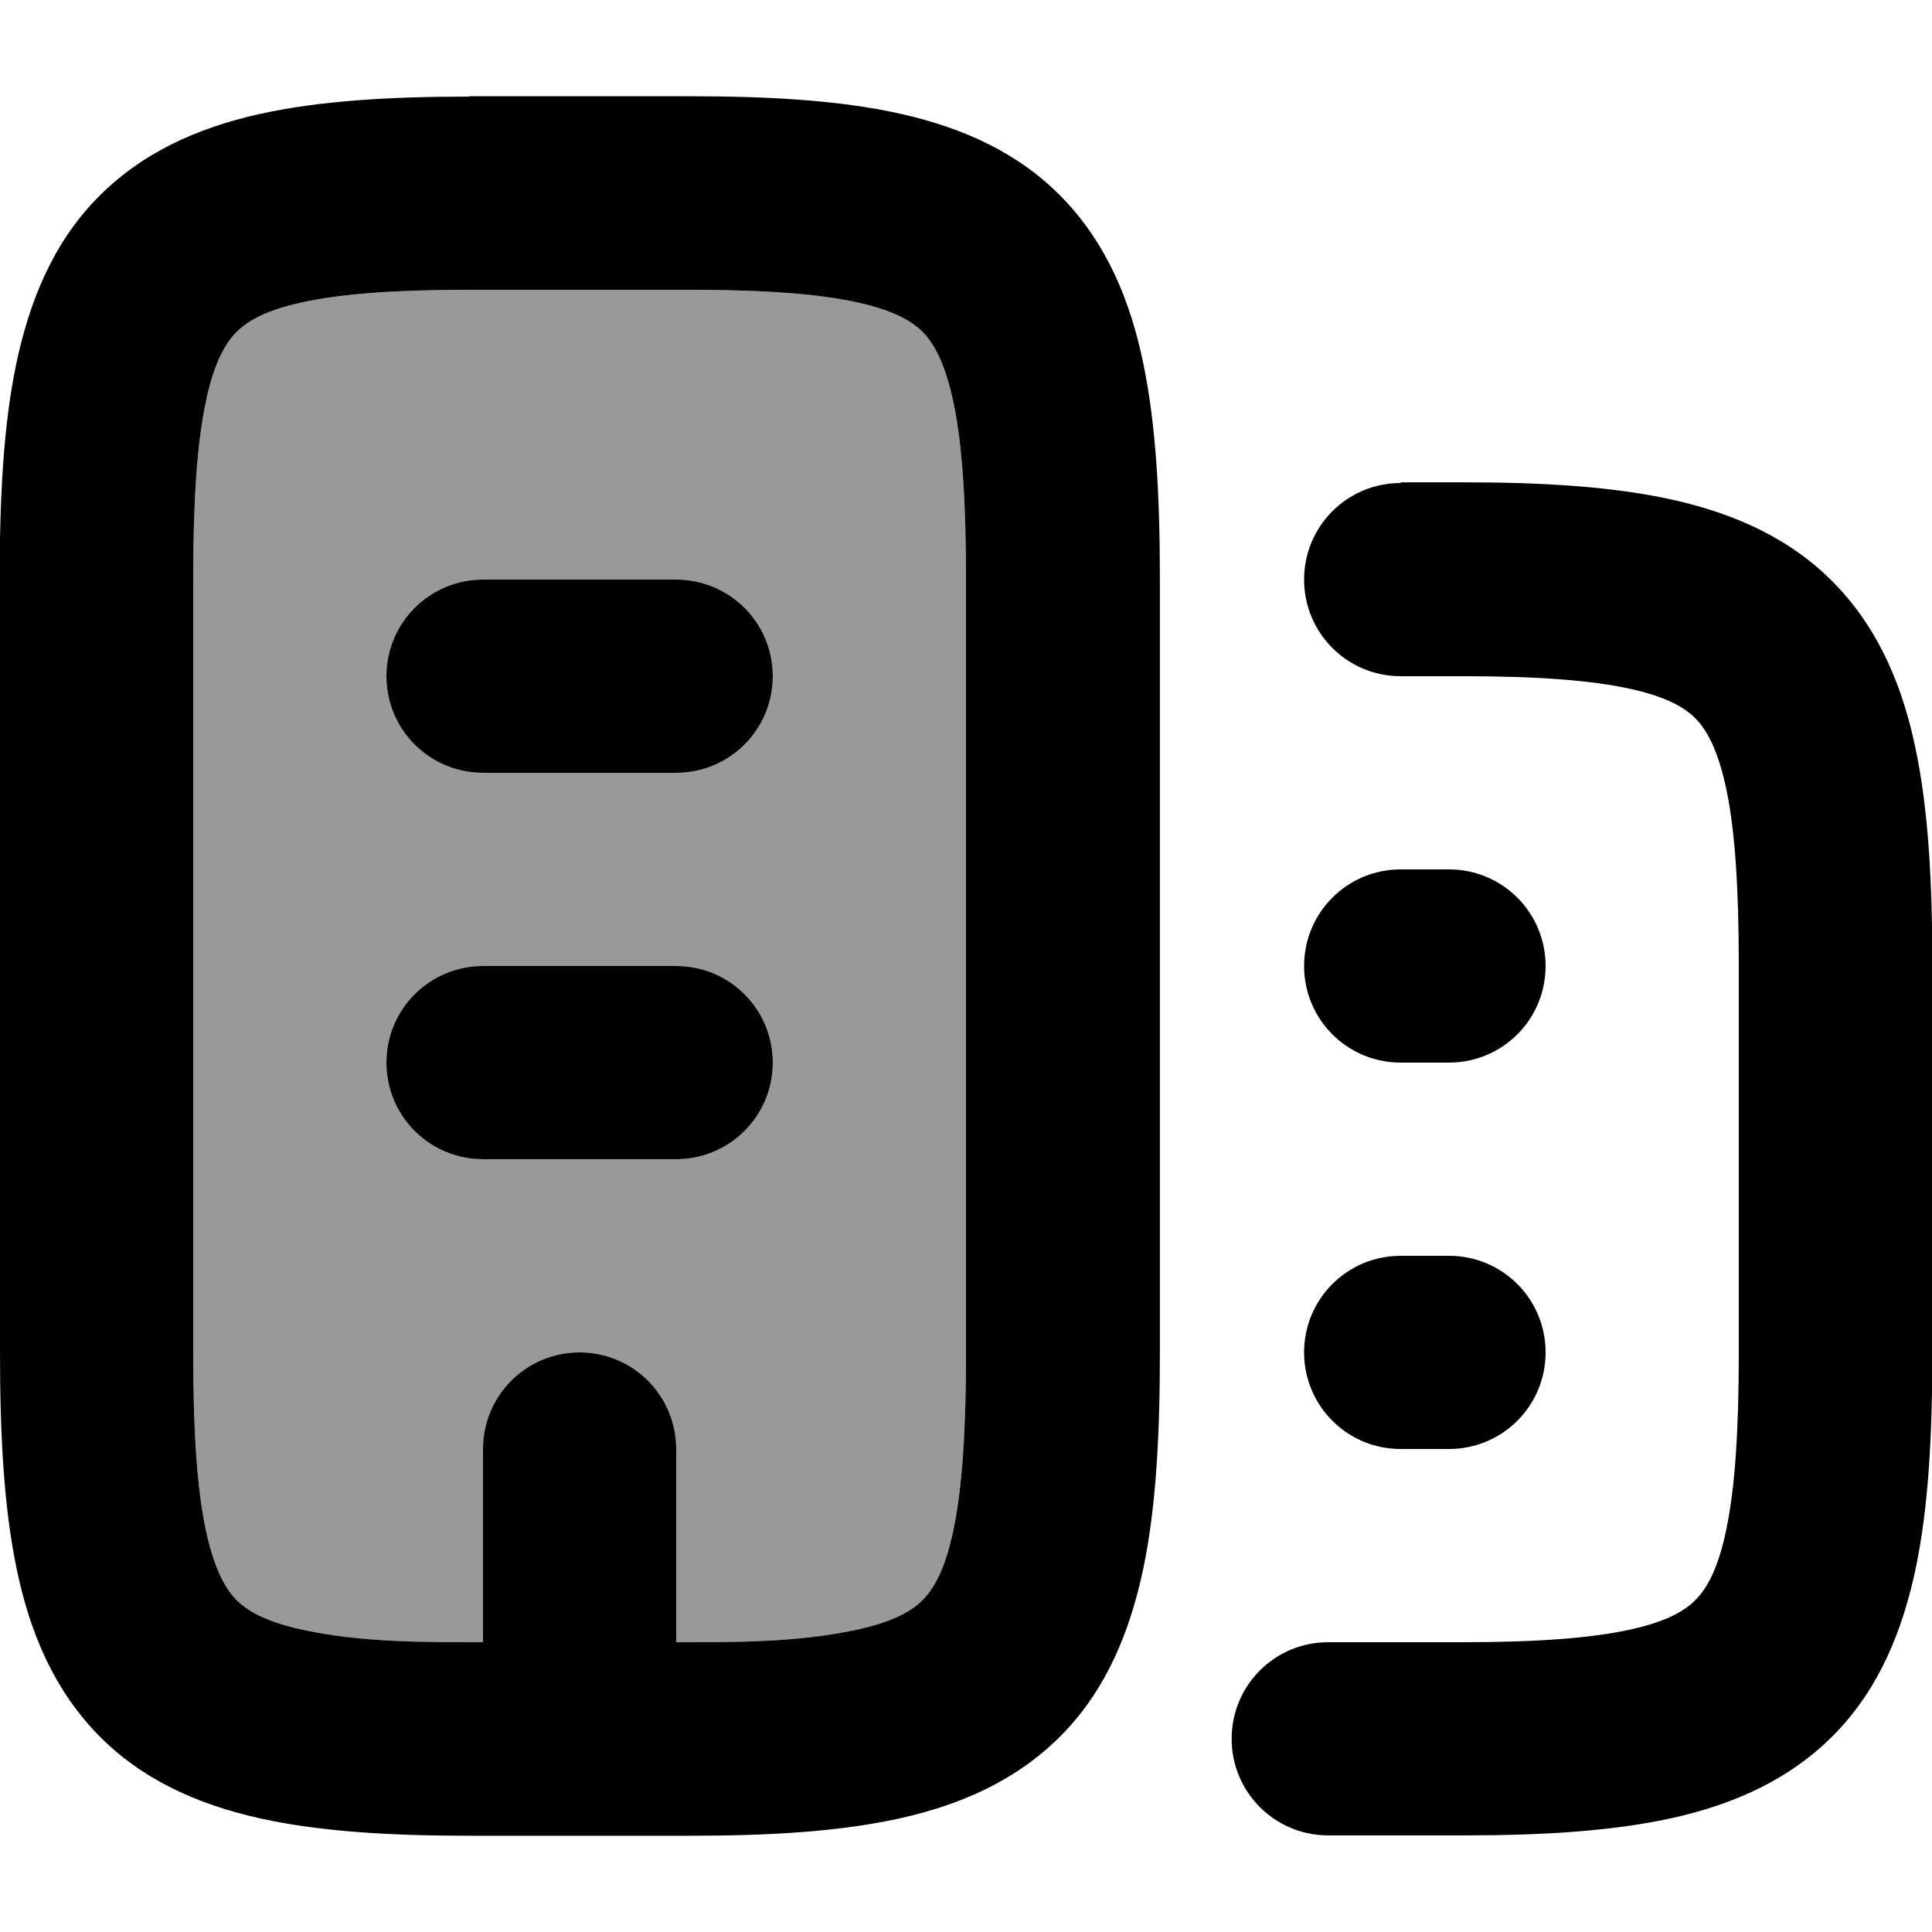 <svg xmlns="http://www.w3.org/2000/svg" viewBox="0 0 560 560"><!--! Font Awesome Pro 7.0.1 by @fontawesome - https://fontawesome.com License - https://fontawesome.com/license (Commercial License) Copyright 2025 Fonticons, Inc. --><path style="fill:currentColor;opacity:.4" d="M56 168c0-22.8 1.1-39.2 3.6-51.2 2.4-11.8 5.8-17.3 8.8-20.4 2.9-3 8-6.3 18.9-8.7 11.3-2.5 26.8-3.7 48.7-3.7l64 0c21.9 0 37.5 1.2 48.7 3.7 10.9 2.4 16 5.7 18.9 8.7 3 3.1 6.3 8.6 8.8 20.4 2.5 12 3.6 28.4 3.6 51.2l0 224c0 22.8-1.1 39.2-3.6 51.2-2.4 11.8-5.8 17.3-8.8 20.4-2.9 3-8 6.3-18.9 8.7-16.6 3.7-33.9 3.7-50.8 3.7l-1.9 0 0-56c0-15.5-12.5-28-28-28s-28 12.5-28 28l0 56-1.9 0c-16.9 0-34.3 0-50.8-3.7-10.9-2.4-16-5.7-18.9-8.7-3-3.1-6.3-8.6-8.8-20.4-2.5-12-3.6-28.4-3.6-51.2l0-224zm56 28c0 15.5 12.5 28 28 28l56 0c15.5 0 28-12.5 28-28s-12.5-28-28-28l-56 0c-15.5 0-28 12.5-28 28zm0 112c0 15.5 12.5 28 28 28l56 0c15.5 0 28-12.5 28-28s-12.5-28-28-28l-56 0c-15.5 0-28 12.5-28 28z"/><path style="fill:currentColor;opacity:1" d="M112 196c0-15.5 12.5-28 28-28l56 0c15.5 0 28 12.5 28 28s-12.5 28-28 28l-56 0c-15.5 0-28-12.5-28-28zm0 112c0-15.5 12.5-28 28-28l56 0c15.5 0 28 12.5 28 28s-12.5 28-28 28l-56 0c-15.5 0-28-12.5-28-28zM136 28c-23.1 0-43.5 1.2-61 5.1-17.8 4-34.1 11.2-47 24.5-12.8 13.2-19.5 29.9-23.3 47.9-3.7 17.7-4.8 38.7-4.8 62.6L0 392c0 23.9 1.1 44.8 4.8 62.6 3.7 18 10.5 34.6 23.3 47.9 12.8 13.3 29.2 20.5 47 24.5 17.4 3.9 37.9 5.1 61 5.1l64 0c23.1 0 43.5-1.2 61-5.1 17.8-4 34.1-11.2 47-24.5 12.8-13.2 19.5-29.9 23.3-47.9 3.7-17.7 4.8-38.7 4.8-62.6l0-224c0-23.9-1.1-44.8-4.8-62.6-3.7-18-10.5-34.6-23.3-47.9-12.8-13.3-29.2-20.5-47-24.5-17.4-3.9-37.9-5.1-61-5.1l-64 0zM56 168c0-22.8 1.1-39.2 3.6-51.2 2.4-11.8 5.8-17.3 8.8-20.4 2.9-3 8-6.3 18.9-8.7 11.3-2.5 26.8-3.7 48.7-3.7l64 0c21.9 0 37.5 1.2 48.7 3.7 10.9 2.4 16 5.7 18.9 8.7 3 3.1 6.3 8.6 8.8 20.4 2.5 12 3.6 28.4 3.6 51.2l0 224c0 22.8-1.1 39.2-3.6 51.2-2.4 11.8-5.8 17.3-8.8 20.4-2.9 3-8 6.3-18.9 8.7-17.2 3.8-35.2 3.7-52.7 3.7l0-56c0-15.5-12.5-28-28-28s-28 12.5-28 28l0 56c-17.5 0-35.5 .1-52.7-3.7-10.9-2.4-16-5.7-18.9-8.7-3-3.1-6.3-8.6-8.8-20.4-2.5-12-3.6-28.4-3.6-51.2l0-224zm350-28c-15.5 0-28 12.5-28 28s12.5 28 28 28l18 0c21.9 0 37.4 1.2 48.7 3.7 10.9 2.4 16 5.7 18.9 8.7 3 3.1 6.3 8.6 8.8 20.4 2.5 12 3.6 28.4 3.6 51.2l0 112c0 22.8-1.1 39.2-3.6 51.2-2.4 11.8-5.8 17.3-8.8 20.4-2.9 3-8 6.3-18.9 8.7-11.3 2.5-26.8 3.7-48.7 3.7l-39 0c-15.5 0-28 12.5-28 28s12.5 28 28 28l39 0c23.1 0 43.5-1.2 61-5.1 17.8-4 34.1-11.2 47-24.5 12.8-13.2 19.5-29.9 23.3-47.9 3.7-17.7 4.8-38.7 4.8-62.6l0-112c0-23.9-1.1-44.8-4.8-62.6-3.7-18-10.5-34.6-23.3-47.9-12.8-13.3-29.2-20.5-47-24.5-17.4-3.9-37.9-5.1-61-5.1l-18 0zm0 112c-15.5 0-28 12.5-28 28s12.5 28 28 28l14 0c15.5 0 28-12.5 28-28s-12.5-28-28-28l-14 0zm0 112c-15.5 0-28 12.5-28 28s12.5 28 28 28l14 0c15.5 0 28-12.5 28-28s-12.5-28-28-28l-14 0z"/></svg>